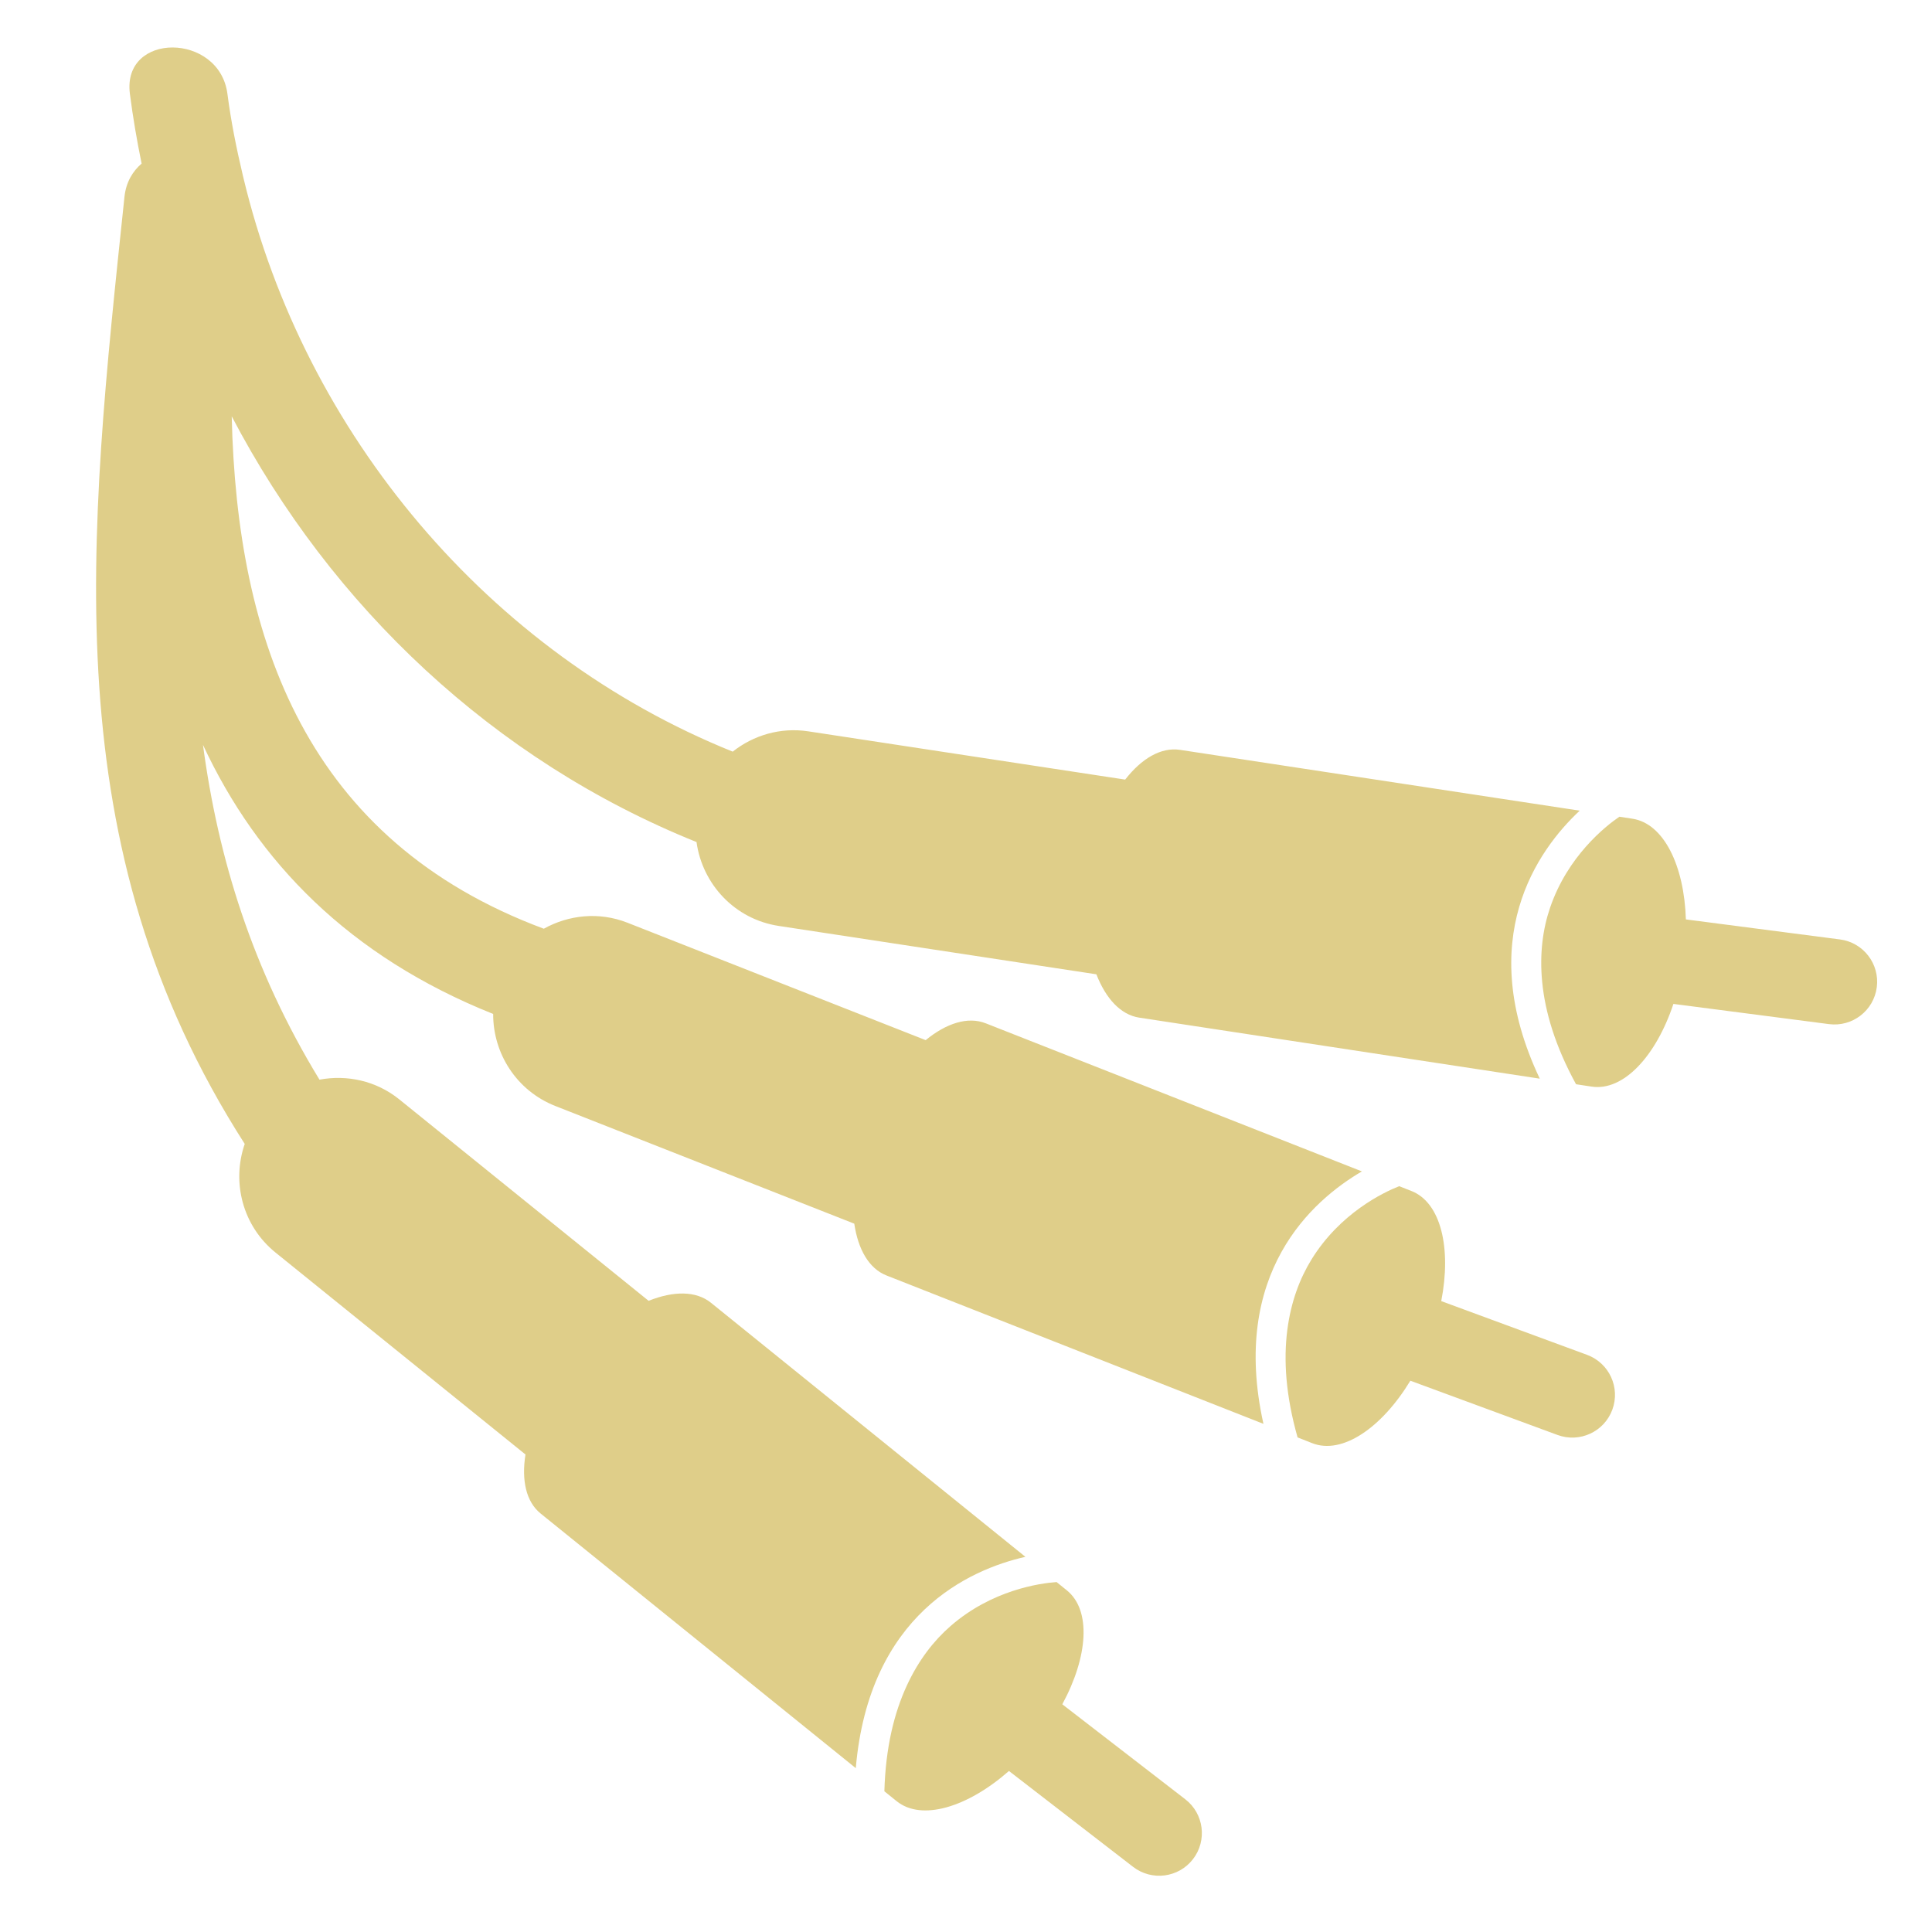 <?xml version="1.0" encoding="UTF-8" standalone="no"?>
<!-- Generator: Adobe Illustrator 17.0.0, SVG Export Plug-In . SVG Version: 6.00 Build 0)  -->

<svg
   xmlns:dc="http://purl.org/dc/elements/1.1/"
   xmlns:cc="http://creativecommons.org/ns#"
   xmlns:rdf="http://www.w3.org/1999/02/22-rdf-syntax-ns#"
   xmlns:svg="http://www.w3.org/2000/svg"
   xmlns="http://www.w3.org/2000/svg"
   xmlns:sodipodi="http://sodipodi.sourceforge.net/DTD/sodipodi-0.dtd"
   xmlns:inkscape="http://www.inkscape.org/namespaces/inkscape"
   version="1.1"
   id="Capa_1"
   x="0px"
   y="0px"
   width="64px"
   height="64px"
   viewBox="0 0 64 64"
   style="enable-background:new 0 0 64 64;"
   xml:space="preserve"
   inkscape:version="0.48.4 r9939"
   sodipodi:docname="jack.svg"><defs
     id="defs15" /><sodipodi:namedview
     pagecolor="#ffffff"
     bordercolor="#666666"
     borderopacity="1"
     objecttolerance="10"
     gridtolerance="10"
     guidetolerance="10"
     inkscape:pageopacity="0"
     inkscape:pageshadow="2"
     inkscape:window-width="747"
     inkscape:window-height="480"
     id="namedview13"
     showgrid="false"
     inkscape:zoom="3.6875"
     inkscape:cx="32"
     inkscape:cy="32"
     inkscape:window-x="0"
     inkscape:window-y="0"
     inkscape:window-maximized="0"
     inkscape:current-layer="Capa_1" /><g
     id="g3"
     style="fill:#dfce89;fill-opacity:1"><path
       d="M35.341,52.683l-0.34-0.275c-0.562,0.039-2.148,0.265-3.515,1.459c-0.549,0.479-1.054,1.121-1.445,1.967   c-0.42,0.908-0.704,2.05-0.745,3.504l0.405,0.327c0.828,0.669,2.347,0.208,3.722-0.999l4.112,3.176   c0.618,0.477,1.507,0.363,1.984-0.255s0.363-1.507-0.255-1.984l-4.074-3.146C36.042,54.885,36.156,53.342,35.341,52.683z"
       id="path5"
       style="fill:#dfce89;fill-opacity:1" /><path
       d="M46.757,39.454l-0.407-0.16c-0.522,0.205-1.957,0.891-2.904,2.426c-0.388,0.629-0.683,1.404-0.803,2.344   c-0.126,0.989-0.054,2.159,0.341,3.552l0.485,0.191c0.991,0.39,2.302-0.505,3.251-2.069l4.875,1.797   c0.733,0.27,1.546-0.105,1.816-0.838c0.27-0.733-0.105-1.546-0.838-1.816l-4.83-1.78C48.086,41.344,47.732,39.838,46.757,39.454z"
       id="path7"
       style="fill:#dfce89;fill-opacity:1" /><path
       d="M9.129,41.494l8.278,6.688c-0.134,0.846,0.015,1.563,0.504,1.957l10.438,8.433c0.439-5.097,3.759-6.579,5.619-7   l-10.415-8.415c-0.498-0.403-1.249-0.394-2.067-0.066l-8.257-6.671c-0.772-0.624-1.741-0.823-2.646-0.655   c-2.223-3.645-3.357-7.326-3.859-11.09c1.803,3.869,4.837,7.005,9.613,8.914c-0.005,1.306,0.771,2.542,2.06,3.049l9.902,3.898   c0.125,0.847,0.483,1.486,1.068,1.716l12.486,4.915c-1.109-4.993,1.614-7.403,3.262-8.363l-12.46-4.905   c-0.596-0.235-1.31-0.001-1.991,0.557l-9.877-3.889c-0.944-0.372-1.95-0.259-2.773,0.198c-7.845-2.92-10.166-9.528-10.338-16.974   c3.3,6.303,8.684,11.401,15.397,14.103c0.193,1.393,1.264,2.557,2.725,2.779l10.521,1.602c0.31,0.798,0.801,1.342,1.422,1.436   l13.266,2.021c-2.191-4.622-0.071-7.576,1.323-8.878L39.091,24.84c-0.633-0.096-1.278,0.29-1.818,0.985l-10.494-1.598   c-0.93-0.142-1.823,0.131-2.507,0.672c-8.084-3.255-14.18-10.529-16.208-19.007c-0.005-0.029-0.014-0.055-0.02-0.083   C7.833,4.919,7.652,4.022,7.534,3.11c-0.263-2.037-3.497-2.062-3.231,0c0.1,0.777,0.232,1.547,0.388,2.309   C4.392,5.675,4.174,6.04,4.123,6.521C2.93,17.873,1.763,28.001,8.107,37.894C7.671,39.156,8.03,40.607,9.129,41.494z"
       id="path9"
       style="fill:#dfce89;fill-opacity:1" /><path
       d="M51.349,30.067c-0.239,0.699-0.354,1.52-0.262,2.463c0.097,0.993,0.427,2.117,1.121,3.387l0.515,0.078   c1.053,0.16,2.132-1.003,2.711-2.739l5.152,0.669c0.775,0.101,1.484-0.446,1.585-1.22c0.101-0.775-0.446-1.484-1.22-1.585   l-5.104-0.663c-0.055-1.788-0.735-3.178-1.771-3.336l-0.432-0.066C53.179,27.372,51.932,28.36,51.349,30.067z"
       id="path11"
       style="fill:#dfce89;fill-opacity:1" /></g></svg>